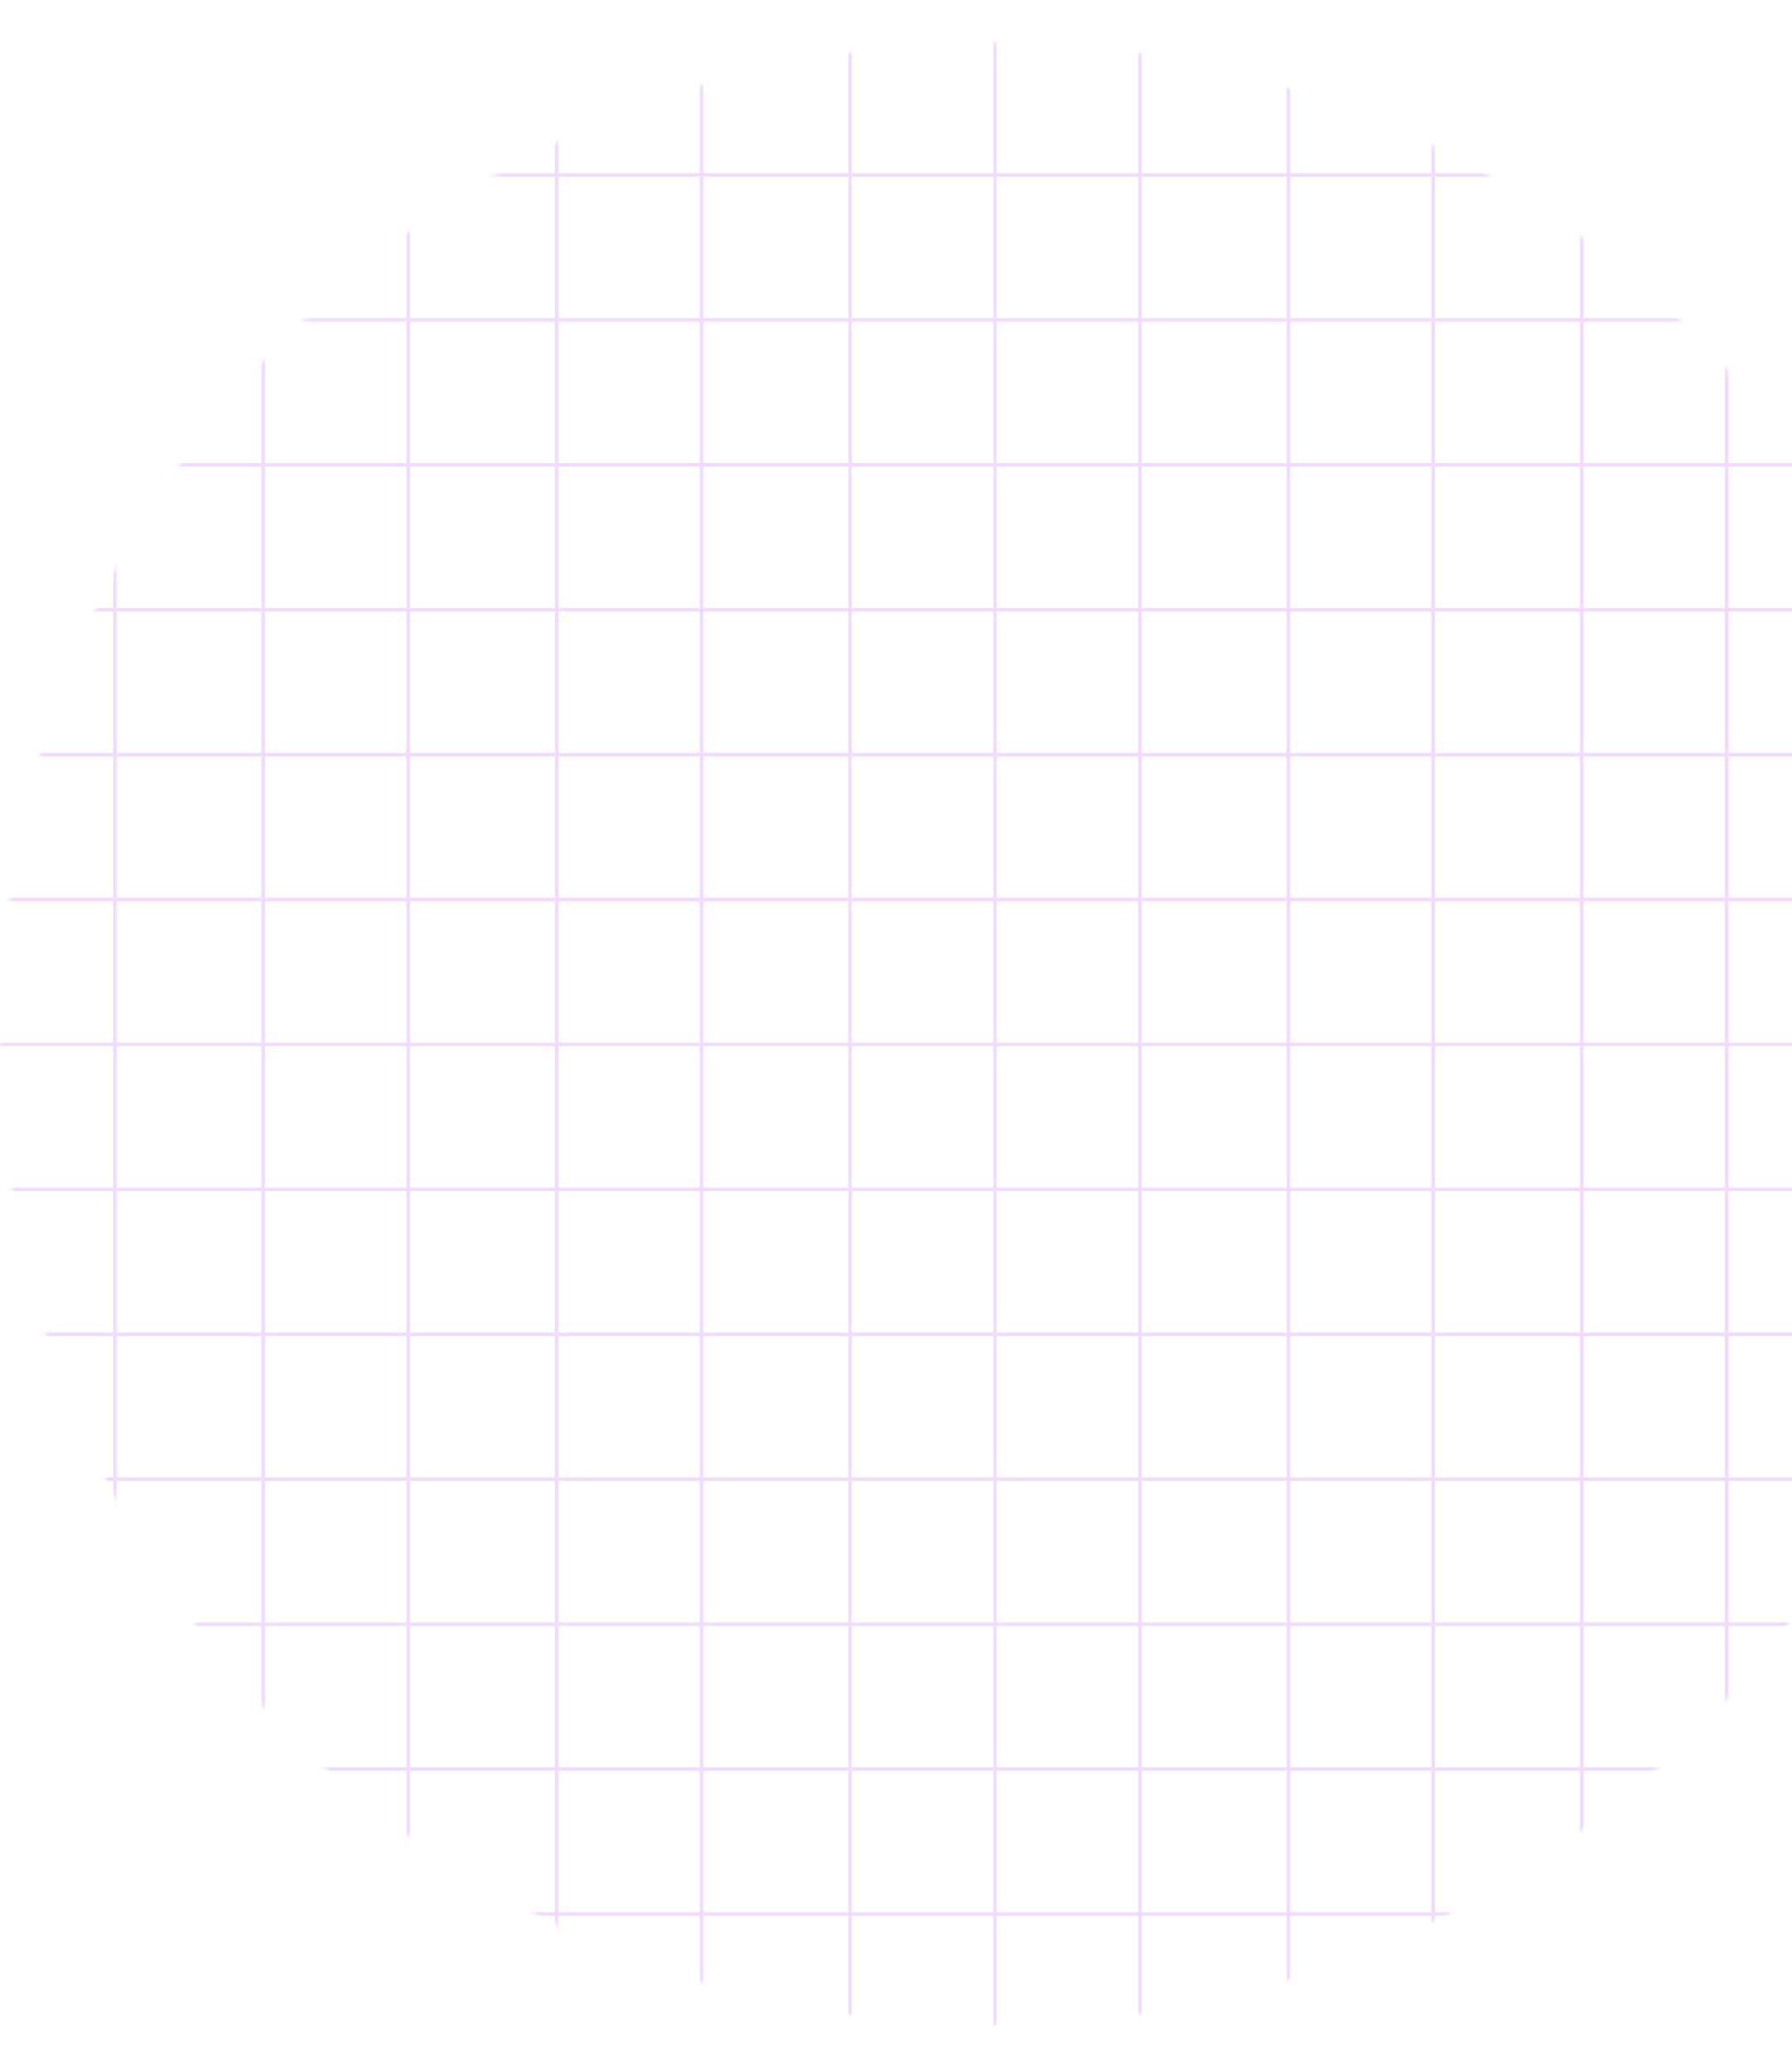 <svg width="507" height="585" viewBox="0 0 507 585" fill="none" xmlns="http://www.w3.org/2000/svg">
<mask id="mask0_1_13" style="mask-type:luminance" maskUnits="userSpaceOnUse" x="0" y="12" width="561" height="561">
<circle cx="280.5" cy="292.5" r="280.5" fill="#D9D9D9"/>
</mask>
<g mask="url(#mask0_1_13)">
<path d="M0 295.5H561M0 172.5H561M1 49.5H562M0 418.5H561M0 541.5H561M0 336.5H561M0 213.5H561M1 90.5H562M0 459.5H561M0 377.5H561M0 254.5H561M1 131.5H562M0 500.5H561M281.5 -0V584M405.5 -0V584M530.5 1V585M157.5 -0V584M32.5 -0V584M240.5 -0V584M364.5 -0V584M488.5 1V585M115.5 -0V584M198.5 -0V584M322.5 -0V584M447.5 1V585M74.5 -0V584" stroke="#C548FF" stroke-opacity="0.2"/>
</g>
</svg>
